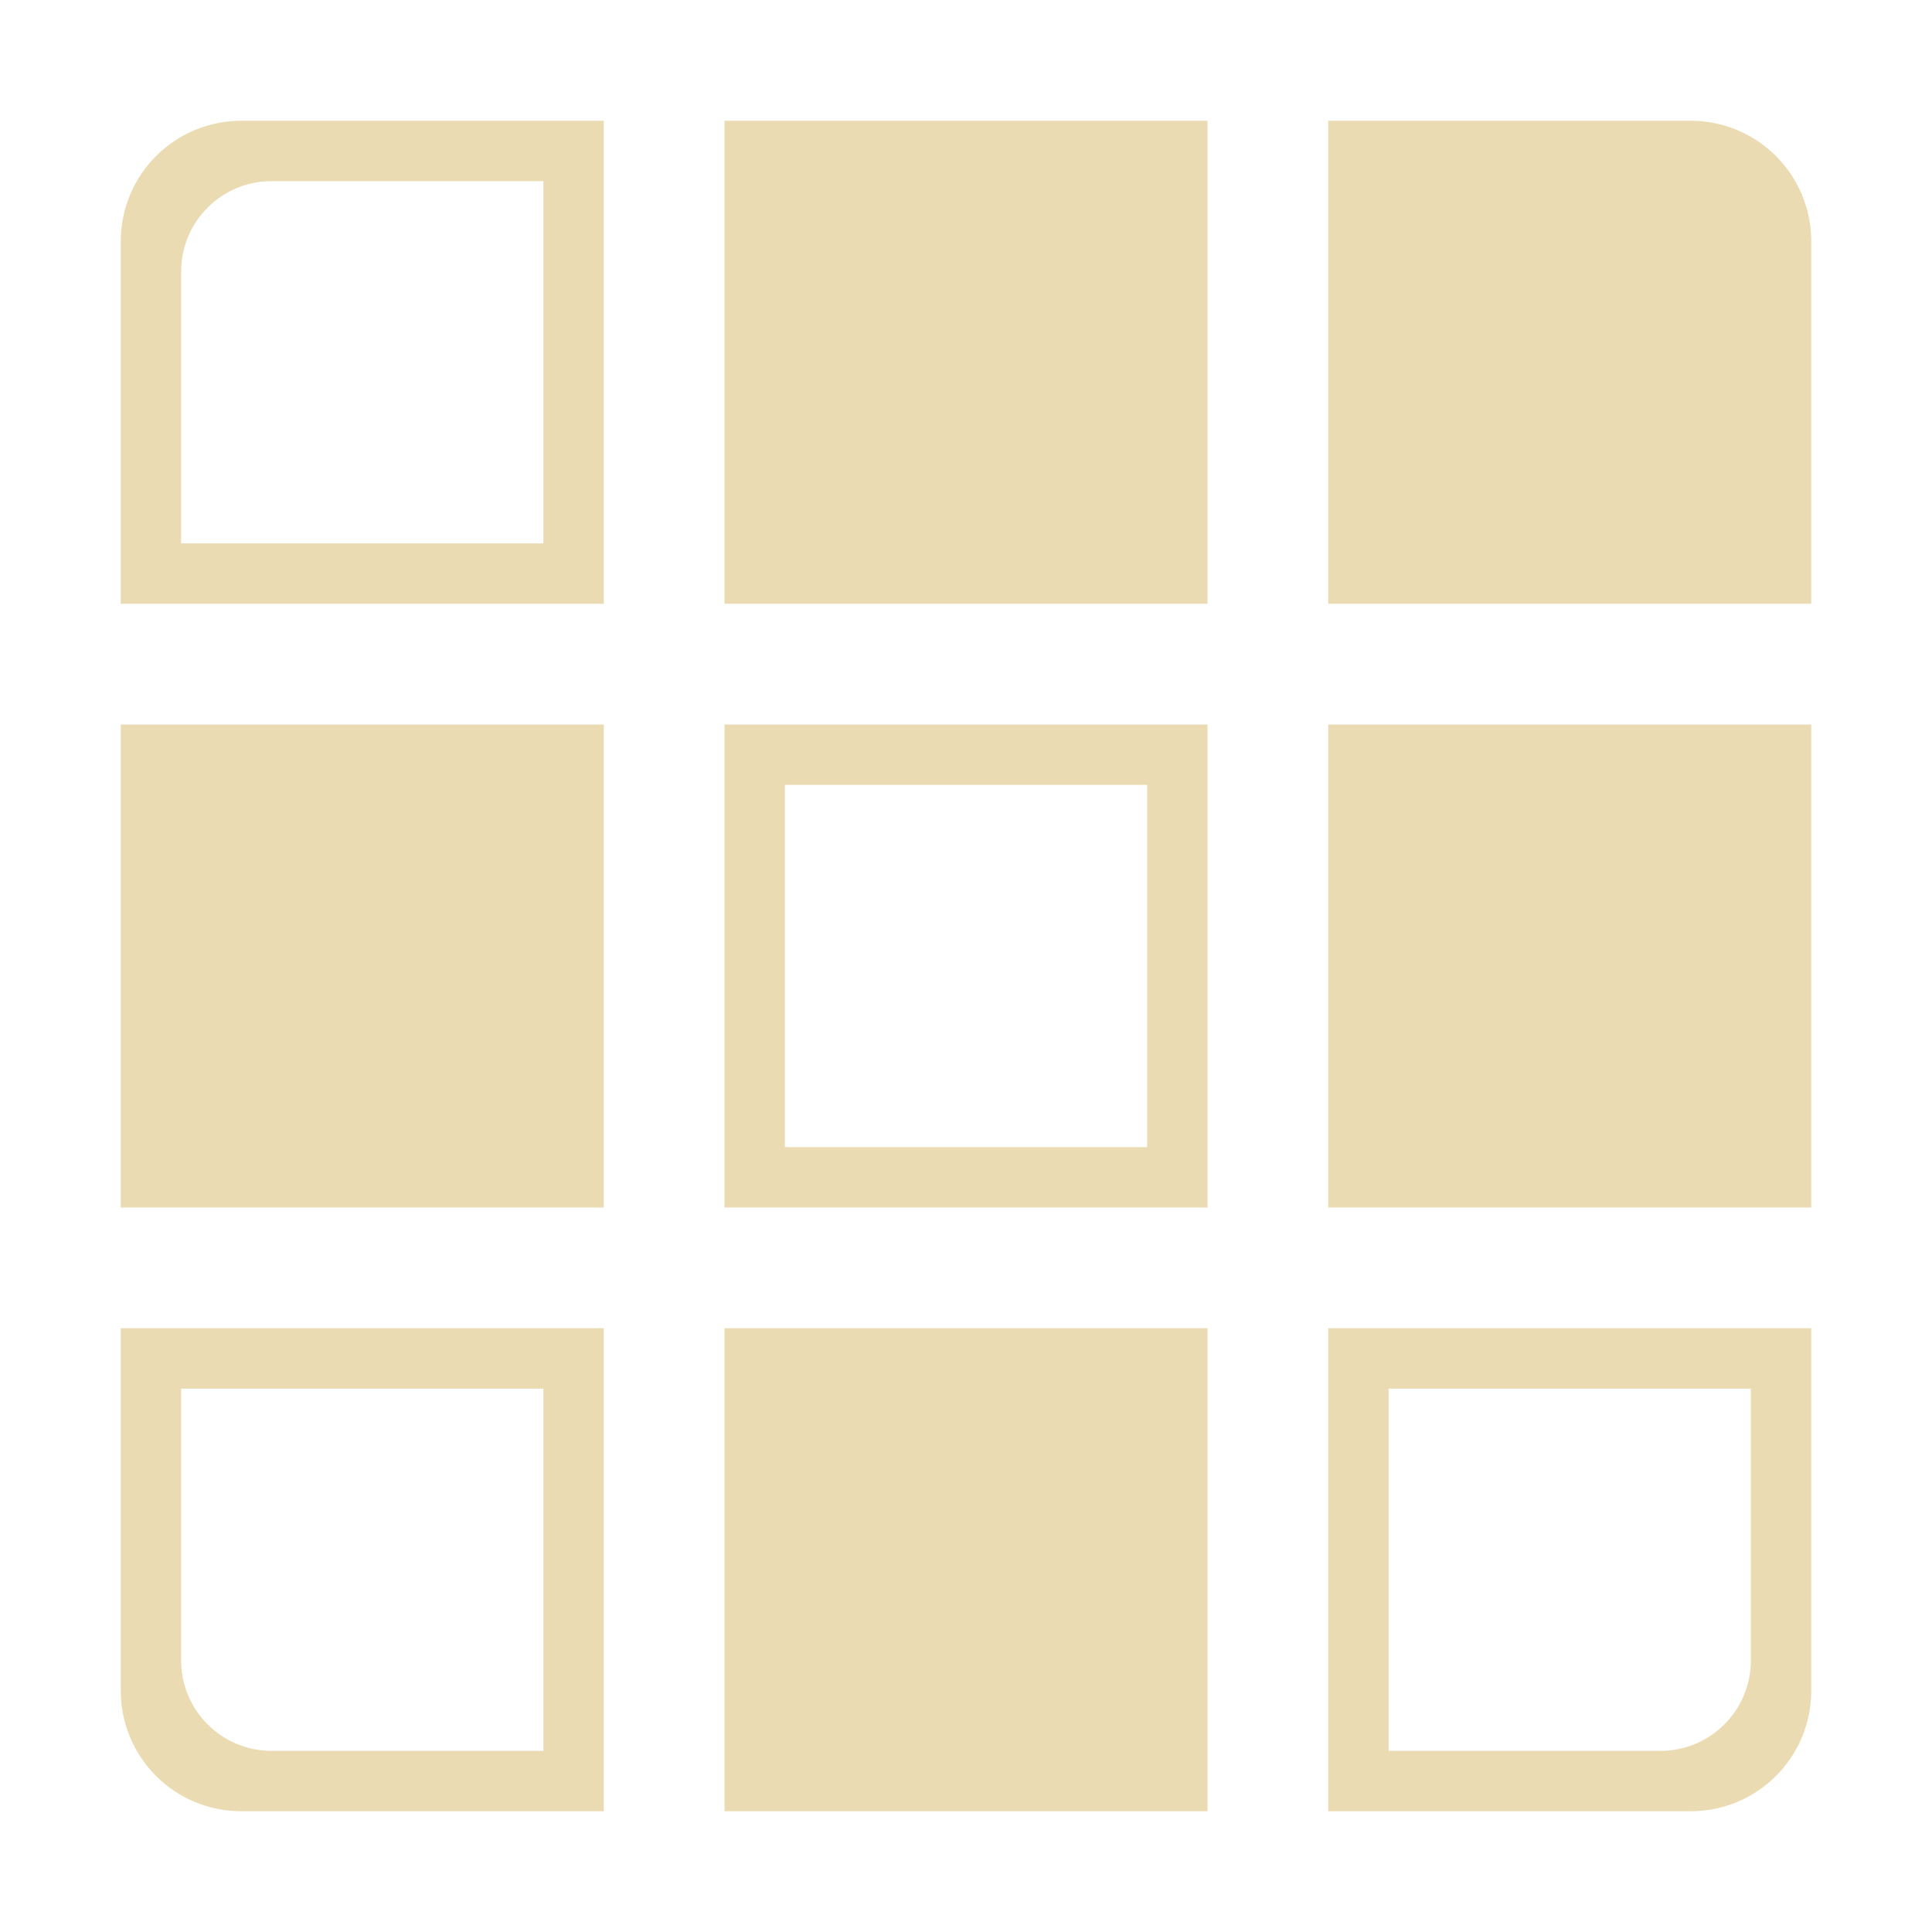 <svg width="16" height="16" version="1.1" xmlns="http://www.w3.org/2000/svg">
  <defs>
    <style id="current-color-scheme" type="text/css">.ColorScheme-Text { color:#ebdbb2; } .ColorScheme-Highlight { color:#458588; }</style>
  </defs>
  <path class="ColorScheme-Text" d="m2 1c-0.554 0-1 0.446-1 1v3h4v-4zm4 0v4h4v-4zm5 0v4h4v-3c0-0.554-0.446-1-1-1zm-8.75 0.5h2.25v3h-3v-2.25c0-0.415 0.335-0.75 0.75-0.75zm-1.25 4.5v4h4v-4zm5 0v4h4v-4zm5 0v4h4v-4zm-4.5 0.5h3v3h-3zm-5.5 4.5v3c0 0.554 0.446 1 1 1h3v-4zm5 0v4h4v-4zm5 0v4h3c0.554 0 1-0.446 1-1v-3zm-9.5 0.5h3v3h-2.25c-0.415 0-0.75-0.335-0.75-0.75zm10 0h3v2.25c0 0.415-0.335 0.75-0.75 0.75h-2.25z" fill="currentColor"/>
</svg>
